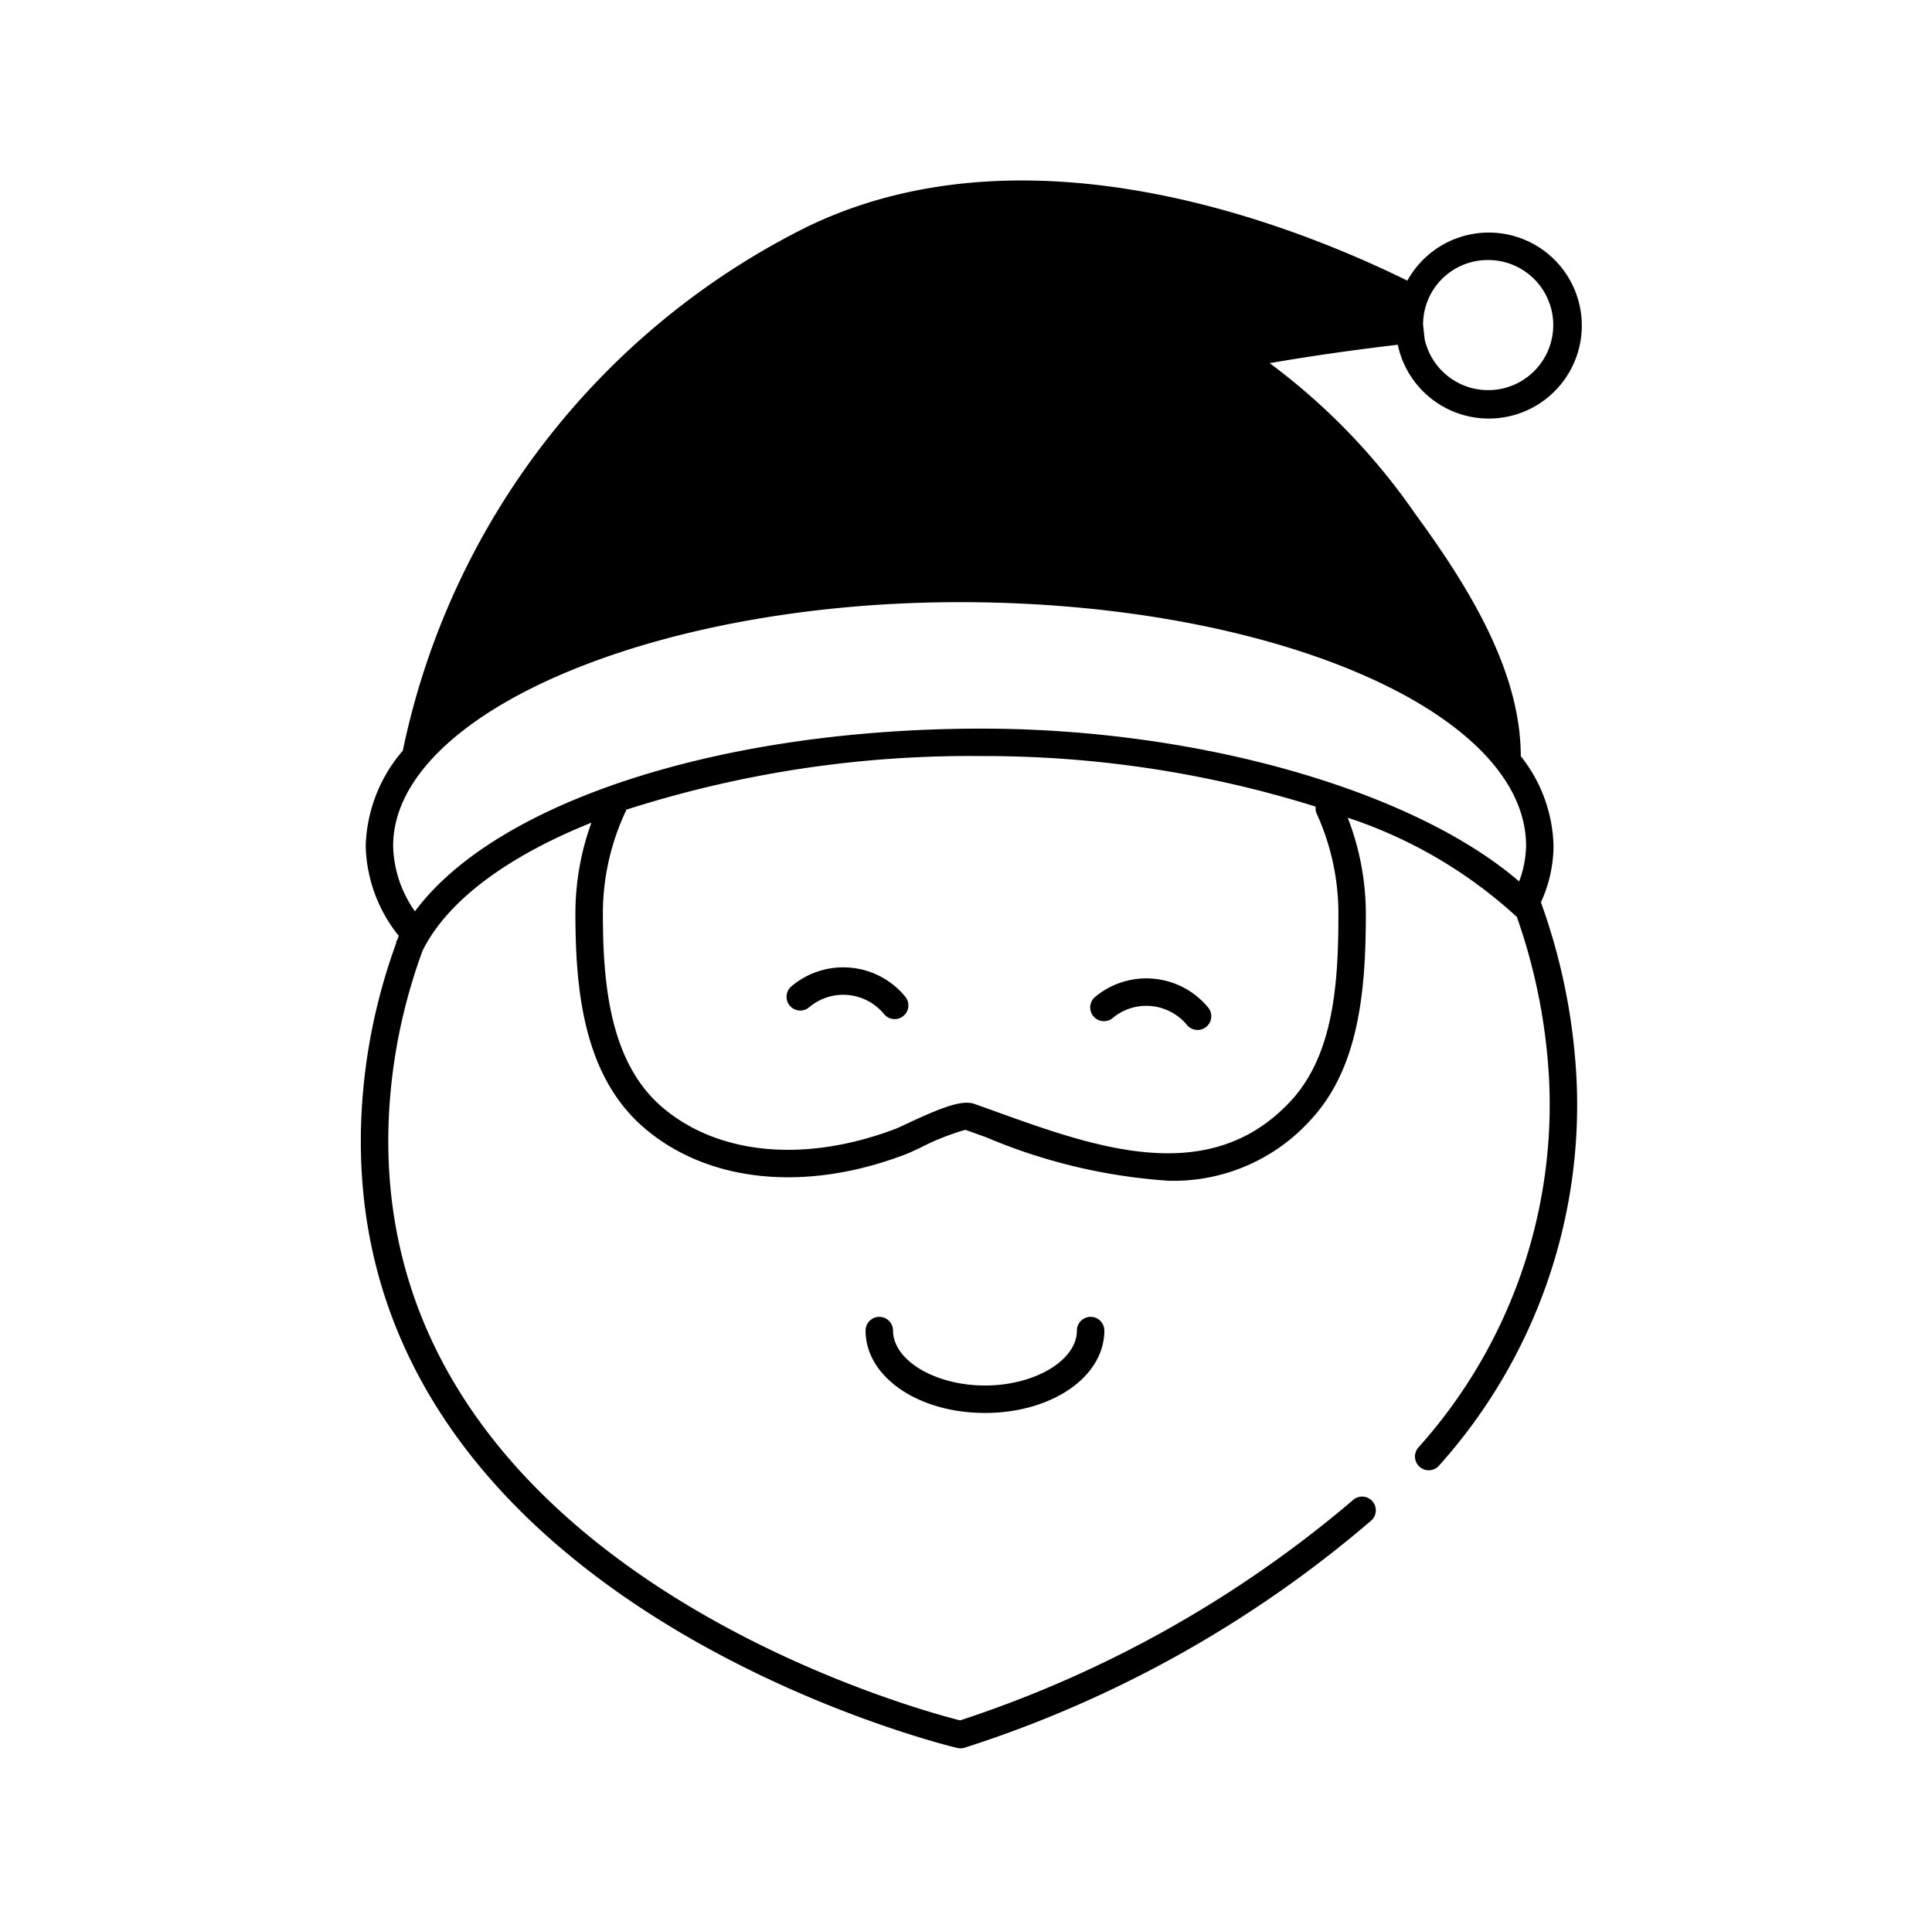 <?xml version="1.0" encoding="UTF-8" standalone="no"?>
<svg
   data-name="Layer 1"
   viewBox="-3.2 -6.4 70.4 70"
   x="0px"
   y="0px"
   version="1.1"
   id="svg5"
   sodipodi:docname="noun-santa-6377217.svg"
   width="70.4"
   height="70"
   inkscape:version="1.3.2 (091e20e, 2023-11-25)"
   xmlns:inkscape="http://www.inkscape.org/namespaces/inkscape"
   xmlns:sodipodi="http://sodipodi.sourceforge.net/DTD/sodipodi-0.dtd"
   xmlns="http://www.w3.org/2000/svg"
   xmlns:svg="http://www.w3.org/2000/svg"
   xmlns:rdf="http://www.w3.org/1999/02/22-rdf-syntax-ns#"
   xmlns:cc="http://creativecommons.org/ns#"
   xmlns:dc="http://purl.org/dc/elements/1.1/">
  <defs
     id="defs5" />
  <sodipodi:namedview
     id="namedview5"
     pagecolor="#ffffff"
     bordercolor="#666666"
     borderopacity="1.0"
     inkscape:showpageshadow="2"
     inkscape:pageopacity="0.0"
     inkscape:pagecheckerboard="0"
     inkscape:deskcolor="#d1d1d1"
     inkscape:zoom="2.7314814"
     inkscape:cx="5.1254238"
     inkscape:cy="43.200001"
     inkscape:window-width="1224"
     inkscape:window-height="412"
     inkscape:window-x="217"
     inkscape:window-y="25"
     inkscape:window-maximized="0"
     inkscape:current-layer="svg5" />
  <title
     id="title1">CHRIS</title>
  <path
     d="M 52.949,26.482 A 4.983,4.983 0 0 0 53.409,24.428 A 5.451,5.451 0 0 0 52.216,21.158 C 52.214,18.011 50.262,14.915 48.353,12.303 A 23.338,23.338 0 0 0 43.066,6.835 C 44.726,6.543 46.447,6.315 47.734,6.163 A 3.389,3.389 0 1 0 48.083,3.827 C 43.784,1.714 34.24,-2 26.239,1.851 A 27.579,27.579 0 0 0 11.478,20.956 A 5.551,5.551 0 0 0 10.126,24.428 A 5.416,5.416 0 0 0 11.329,27.703 C 11.313,27.747 11.3,27.792 11.283,27.836 C 11.267,27.869 11.243,27.901 11.227,27.934 L 11.246,27.943 A 21.302,21.302 0 0 0 10.019,33.497 C 8.516,51.768 31.457,57.248 31.688,57.301 A 0.489,0.489 0 0 0 31.801,57.313 A 0.497,0.497 0 0 0 31.942,57.293 A 42.788,42.788 0 0 0 46.759,49.019 A 0.5,0.5 0 1 0 46.087,48.279 A 42.517,42.517 0 0 1 31.785,56.295 C 29.97,55.836 9.64,50.305 11.016,33.579 A 20.297,20.297 0 0 1 12.201,28.239 C 13.115,26.404 15.318,24.798 18.351,23.58 A 9.703,9.703 0 0 0 17.767,26.886 C 17.767,29.69 18.066,32.813 20.279,34.708 C 22.602,36.695 26.156,37.057 29.792,35.669 C 29.904,35.627 30.093,35.539 30.321,35.433 A 9.132,9.132 0 0 1 31.974,34.773 L 31.979,34.774 L 32.724,35.041 A 20.495,20.495 0 0 0 39.387,36.629 A 6.73,6.73 0 0 0 44.59,34.378 C 46.33,32.483 46.57,29.657 46.57,26.886 A 9.701,9.701 0 0 0 45.909,23.399 A 16.936,16.936 0 0 1 52.073,27.016 A 21.196,21.196 0 0 1 53.243,32.866 A 18.7,18.7 0 0 1 48.48,46.355 A 0.5,0.5 0 0 0 49.242,47.004 A 19.669,19.669 0 0 0 54.241,32.811 A 22.233,22.233 0 0 0 52.949,26.482 Z M 50.99,3.076 A 2.371,2.371 0 1 1 48.713,5.959 L 48.655,5.437 A 2.355,2.355 0 0 1 50.99,3.076 Z M 11.92,26.812 A 4.293,4.293 0 0 1 11.126,24.428 C 11.126,19.612 20.579,15.544 31.767,15.544 C 43.149,15.544 52.409,19.529 52.409,24.428 A 3.913,3.913 0 0 1 52.156,25.722 C 48.313,22.411 40.479,20.153 32.574,20.153 C 23.014,20.153 14.864,22.841 11.92,26.812 Z M 44.776,23.245 A 8.783,8.783 0 0 1 45.57,26.886 C 45.57,29.279 45.437,31.977 43.853,33.702 C 40.893,36.921 36.732,35.423 33.062,34.099 L 32.313,33.831 C 31.863,33.677 31.177,33.929 29.897,34.526 C 29.698,34.62 29.533,34.698 29.437,34.735 C 26.148,35.987 22.969,35.693 20.93,33.948 C 19.024,32.318 18.768,29.463 18.768,26.886 A 8.774,8.774 0 0 1 19.629,23.105 A 40.987,40.987 0 0 1 32.574,21.153 A 40.415,40.415 0 0 1 44.741,22.995 A 0.485,0.485 0 0 0 44.776,23.245 Z"
     id="path1" />
  <path
     d="M 36.041,42.089 C 36.041,43.174 34.507,44.091 32.691,44.091 C 30.876,44.091 29.341,43.174 29.341,42.089 A 0.5,0.5 0 0 0 28.341,42.089 C 28.341,43.773 30.252,45.091 32.691,45.091 C 35.131,45.091 37.041,43.773 37.041,42.089 A 0.5,0.5 0 0 0 36.041,42.089 Z"
     id="path2" />
  <path
     d="M 38.844,29.268 A 2.91,2.91 0 0 0 36.695,29.938 A 0.501,0.501 0 0 0 37.338,30.706 A 1.9,1.9 0 0 1 38.751,30.264 A 1.922,1.922 0 0 1 40.063,30.965 A 0.5,0.5 0 0 0 40.837,30.333 A 2.911,2.911 0 0 0 38.844,29.268 Z"
     id="path3" />
  <path
     d="M 27.8,28.865 A 2.923,2.923 0 0 0 25.651,29.534 A 0.5,0.5 0 1 0 26.292,30.301 A 1.924,1.924 0 0 1 29.018,30.561 A 0.5,0.5 0 0 0 29.792,29.928 A 2.913,2.913 0 0 0 27.8,28.865 Z"
     id="path4" />
</svg>
